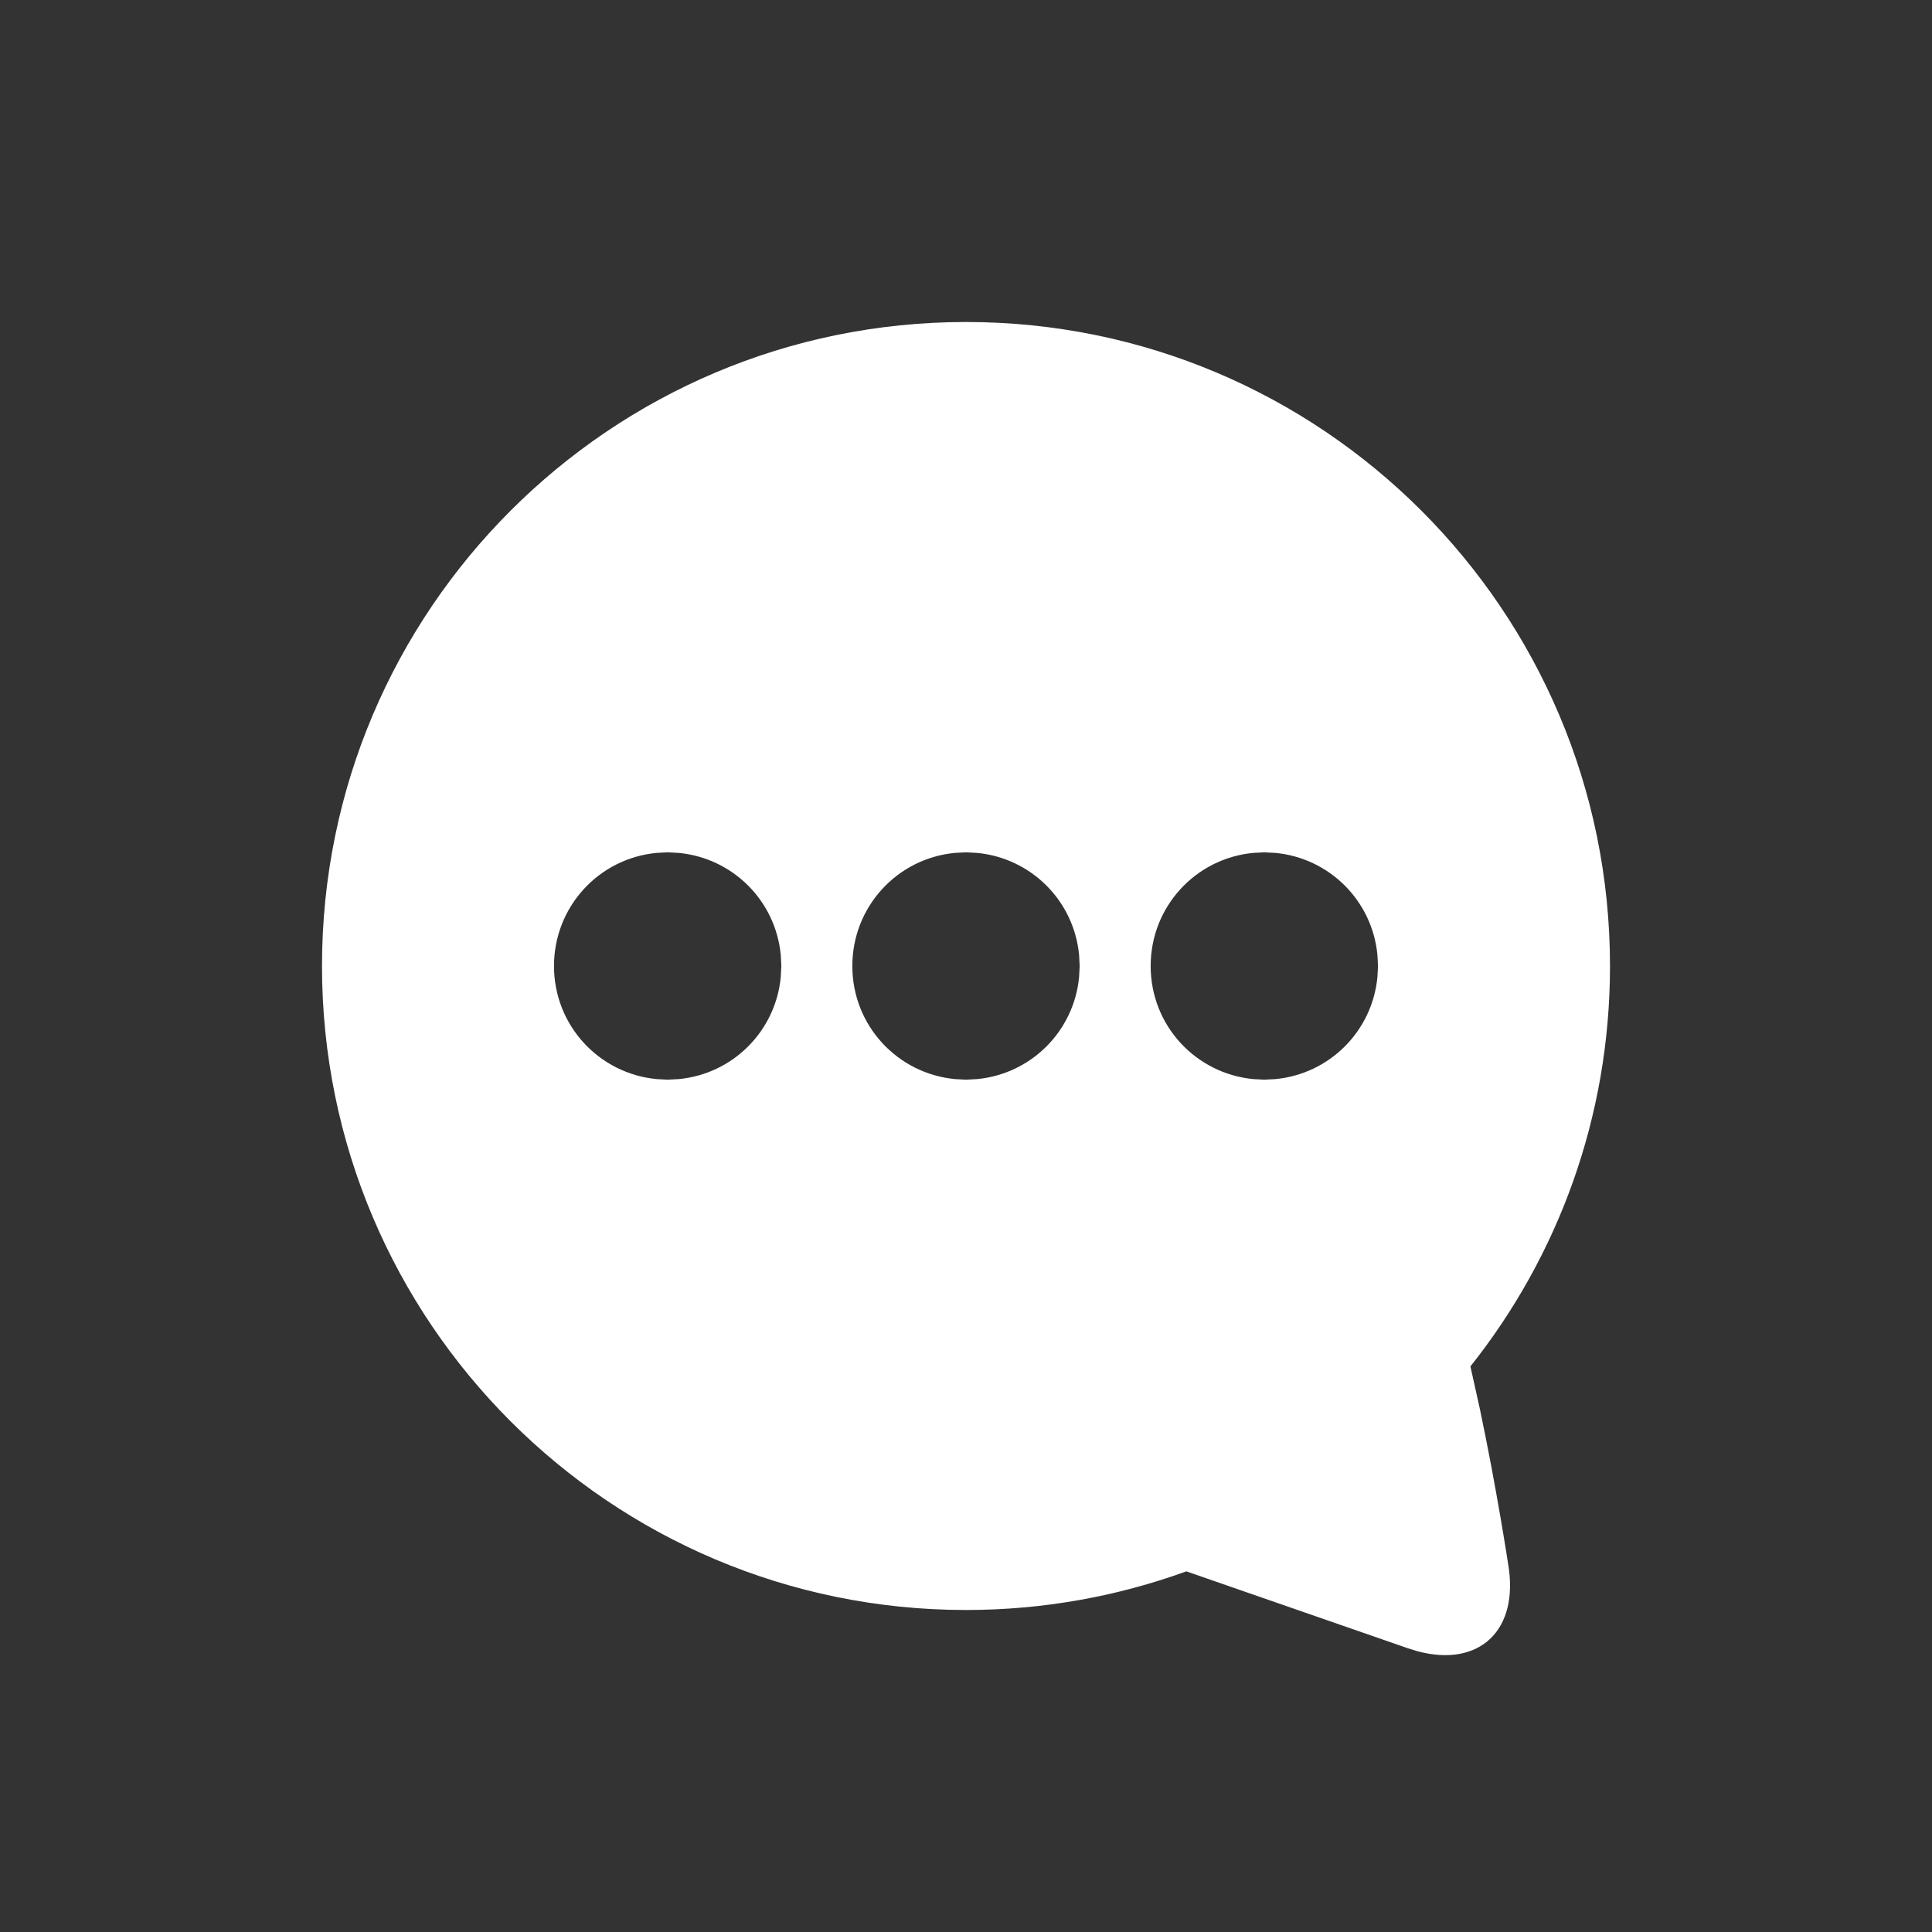 <svg width="24px" height="24px" viewBox="0 0 24 24" version="1.1" xmlns="http://www.w3.org/2000/svg" xmlns:xlink="http://www.w3.org/1999/xlink">
    <rect x="0" y="0" width="24" height="24" fill="#333333" stroke="none"/>
    <title>Comment</title>
    <g id="comment" stroke="none" stroke-width="1" fill="none" fill-rule="evenodd">
        <path d="M12,4 C16.418,4 20,7.582 20,12 C20,13.88 19.352,15.608 18.266,16.974 L18.382,17.496 C18.591,18.483 18.734,19.425 18.734,19.425 C18.877,20.253 18.377,20.717 17.611,20.513 L17.488,20.475 L14.737,19.52 C13.883,19.83 12.961,20 12,20 C7.582,20 4,16.418 4,12 C4,7.582 7.582,4 12,4 Z M8.294,10.588 L8.157,10.595 C7.437,10.663 6.882,11.266 6.882,12 C6.882,12.739 7.442,13.337 8.158,13.405 L8.294,13.412 L8.431,13.405 C9.106,13.341 9.636,12.807 9.699,12.136 L9.706,12 L9.699,11.863 C9.635,11.188 9.101,10.658 8.43,10.595 L8.294,10.588 Z M12,10.588 L11.863,10.595 C11.143,10.663 10.588,11.266 10.588,12 C10.588,12.739 11.148,13.337 11.864,13.405 L12,13.412 L12.137,13.405 C12.812,13.341 13.342,12.807 13.405,12.136 L13.412,12 L13.405,11.863 C13.341,11.188 12.807,10.658 12.136,10.595 L12,10.588 Z M15.706,10.588 L15.569,10.595 C14.849,10.663 14.294,11.266 14.294,12 C14.294,12.739 14.854,13.337 15.57,13.405 L15.706,13.412 L15.843,13.405 C16.518,13.341 17.048,12.807 17.111,12.136 L17.118,12 L17.111,11.863 C17.047,11.188 16.513,10.658 15.842,10.595 L15.706,10.588 Z" id="path" fill="#FFFFFF"></path>
    </g>
</svg>